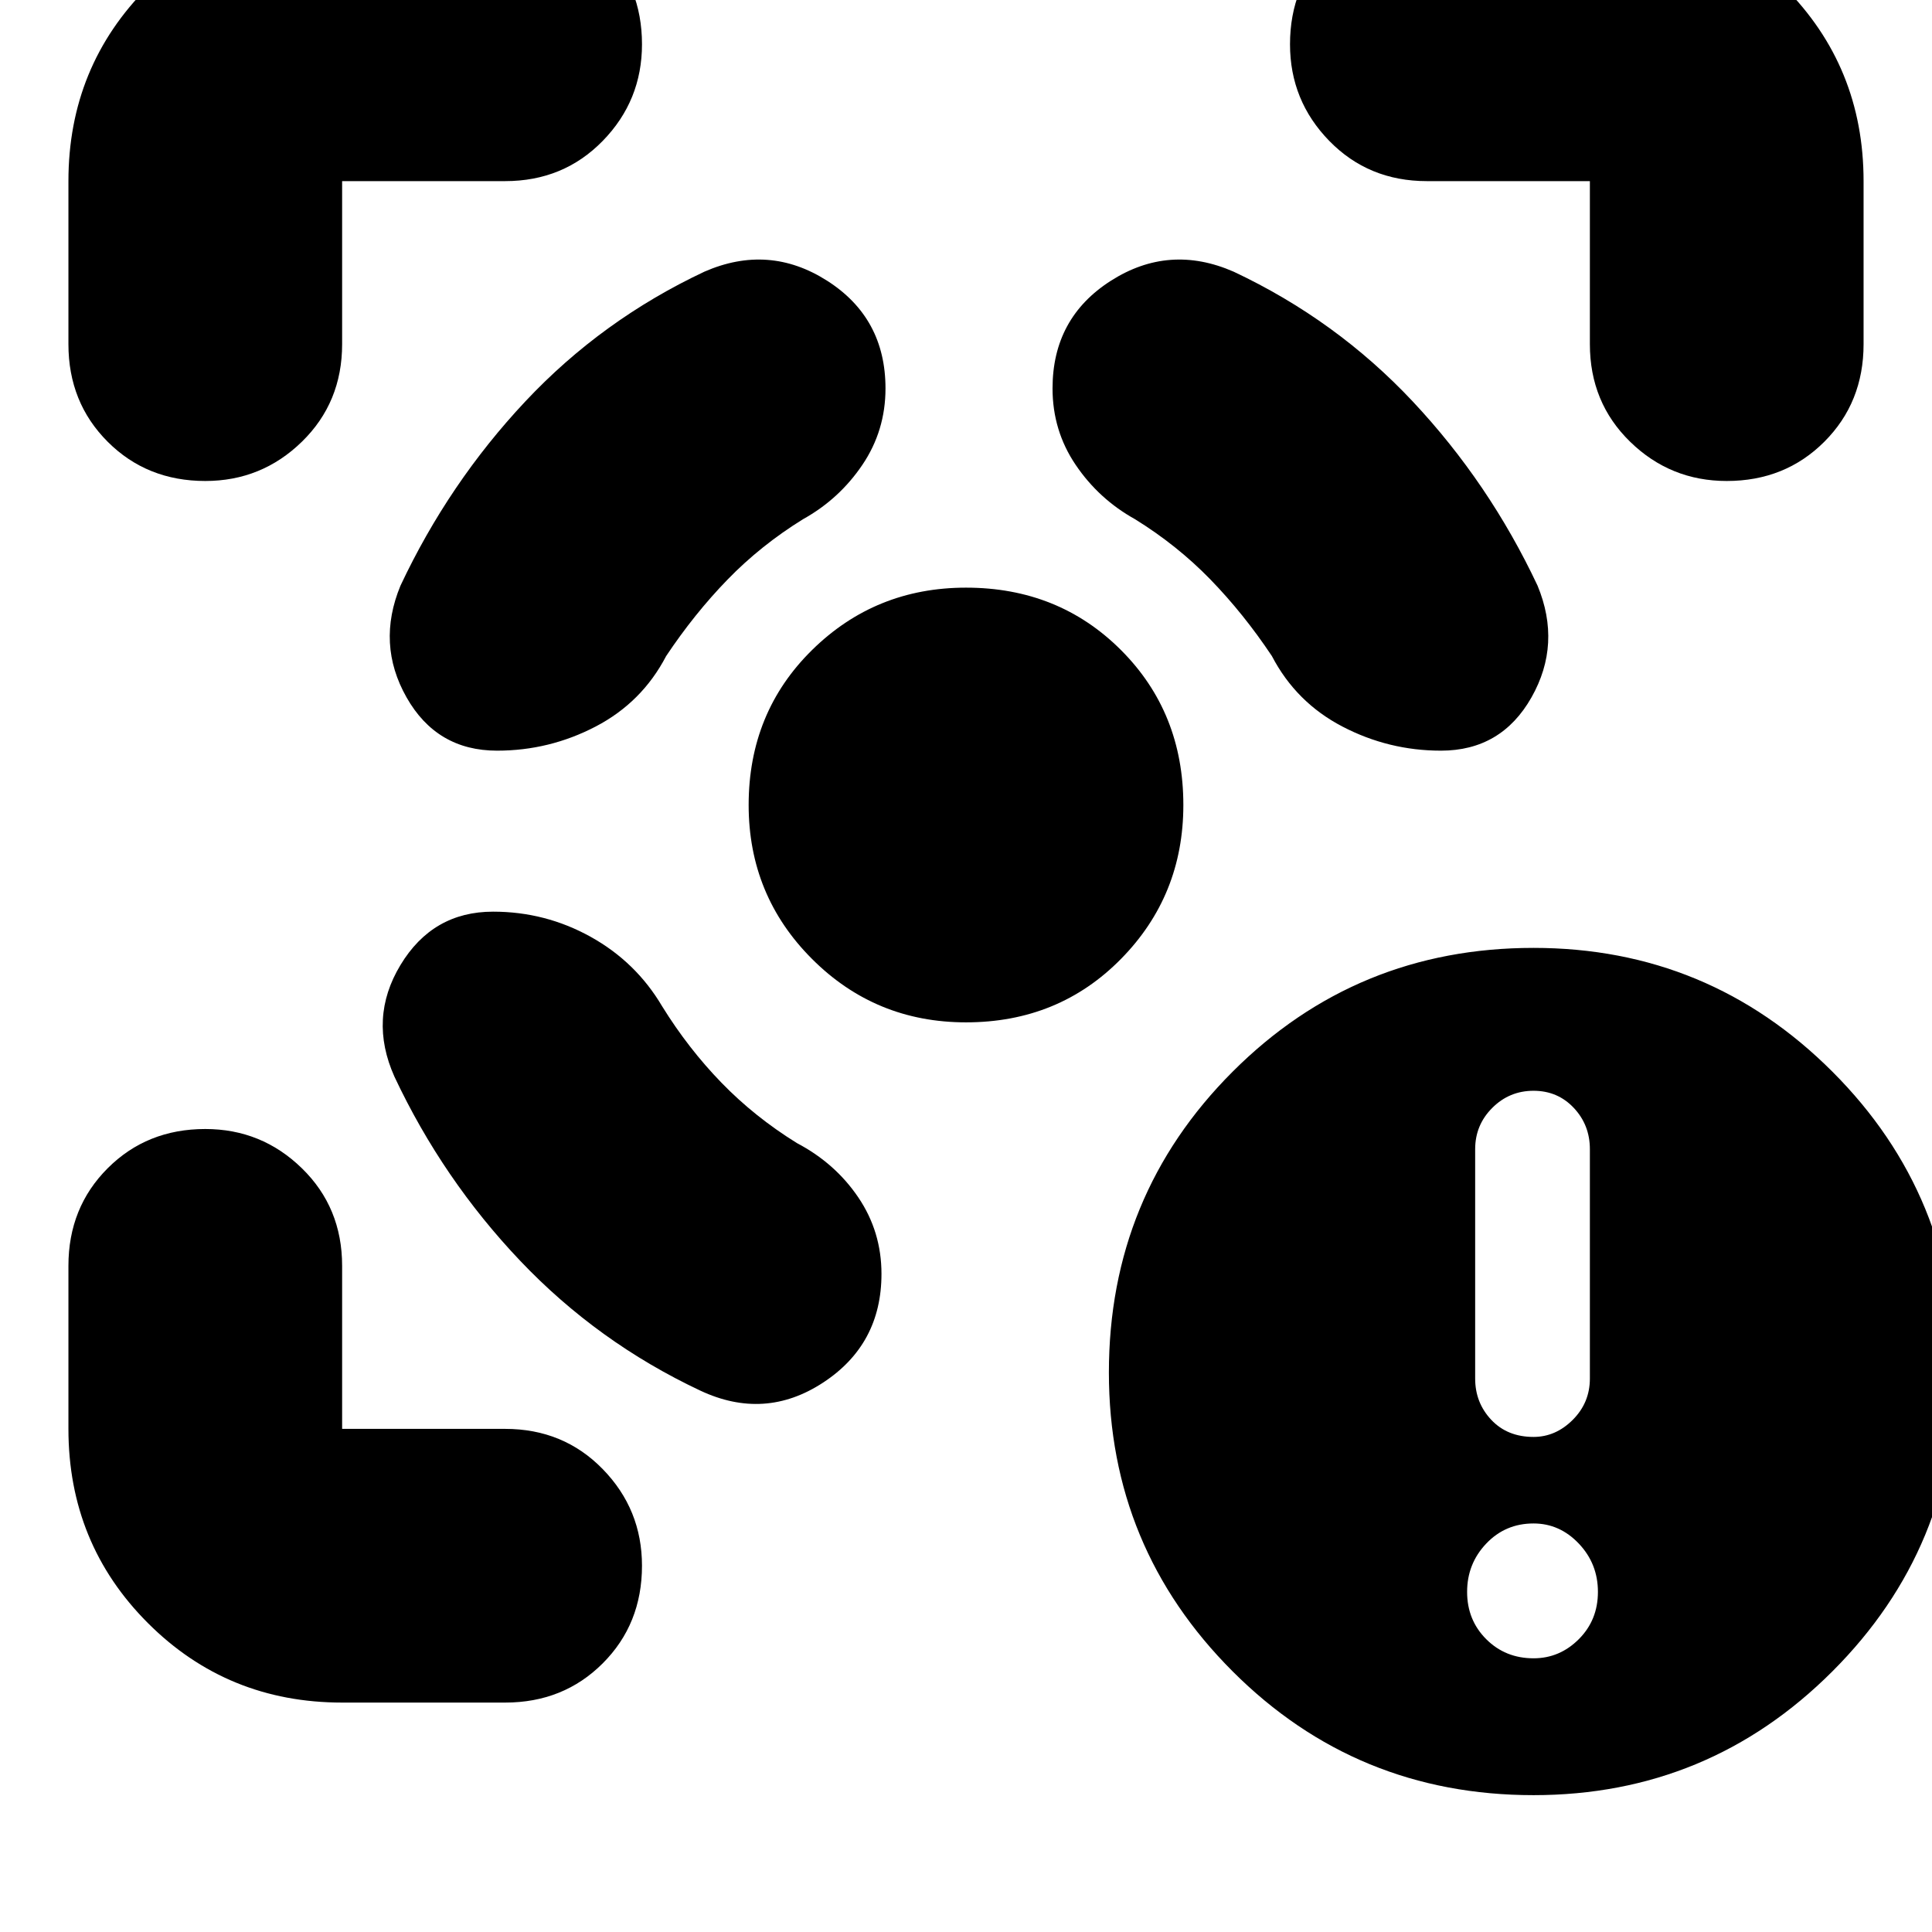 <svg xmlns="http://www.w3.org/2000/svg" height="24" viewBox="0 -960 960 960" width="24"><path d="M170-114q-57 0-96.5-39.5T34-250v-81q0-29 19.5-48.5T102-399q28 0 48 19.5t20 48.5v81h81q29 0 48.5 20t19.5 48q0 29-19.5 48.5T251-114h-81ZM34-789v-81q0-57 39.5-96.5T170-1006h81q29 0 48.5 19.5T319-938q0 28-19.5 48T251-870h-81v81q0 29-20 48.5T102-721q-29 0-48.5-19.5T34-789Zm446 337q-45 0-76.5-31.5T372-560q0-46 31.5-77t76.5-31q46 0 77 31t31 77q0 45-31 76.5T480-452Zm310-337v-81h-81q-29 0-48.5-20T641-938q0-29 19.5-48.5T709-1006h81q57 0 96.5 39.5T926-870v81q0 29-19.5 48.5T858-721q-28 0-48-19.5T790-789ZM245-507q-30 0-46 26.5t-3 55.5q24 51 62.5 91.5T348-269q32 15 61-4t29-54q0-21-11.5-38T396-392q-21-13-37.5-30T329-460q-13-22-35.5-34.5T245-507Zm2-80q-30 0-45-26.5t-3-55.5q24-51 62-91.5t89-64.5q32-14 61 4.5t29 53.5q0 21-11.5 38T399-702q-21 13-37.5 30T331-634q-12 23-35 35t-49 12Zm469 0q30 0 45-26.5t3-55.5q-24-51-62-91.5T613-825q-32-14-61 4.5T523-767q0 21 11.5 38t29.5 27q21 13 37.5 30t30.5 38q12 23 35 35t49 12Zm46 519q-88 0-149.5-61.5T551-278q0-88 61.5-149.5T762-489q87 0 148.5 61.5T972-278q0 87-61.5 148.5T762-68Zm0-68q13 0 22.5-9.5T794-169q0-14-9.5-24T762-203q-14 0-23.5 10t-9.5 24q0 14 9.5 23.5T762-136Zm0-110q11 0 19.5-8.5T790-275v-114q0-12-8-20.5t-20-8.5q-12 0-20.5 8.5T733-389v114q0 12 8 20.5t21 8.5Z"/></svg>